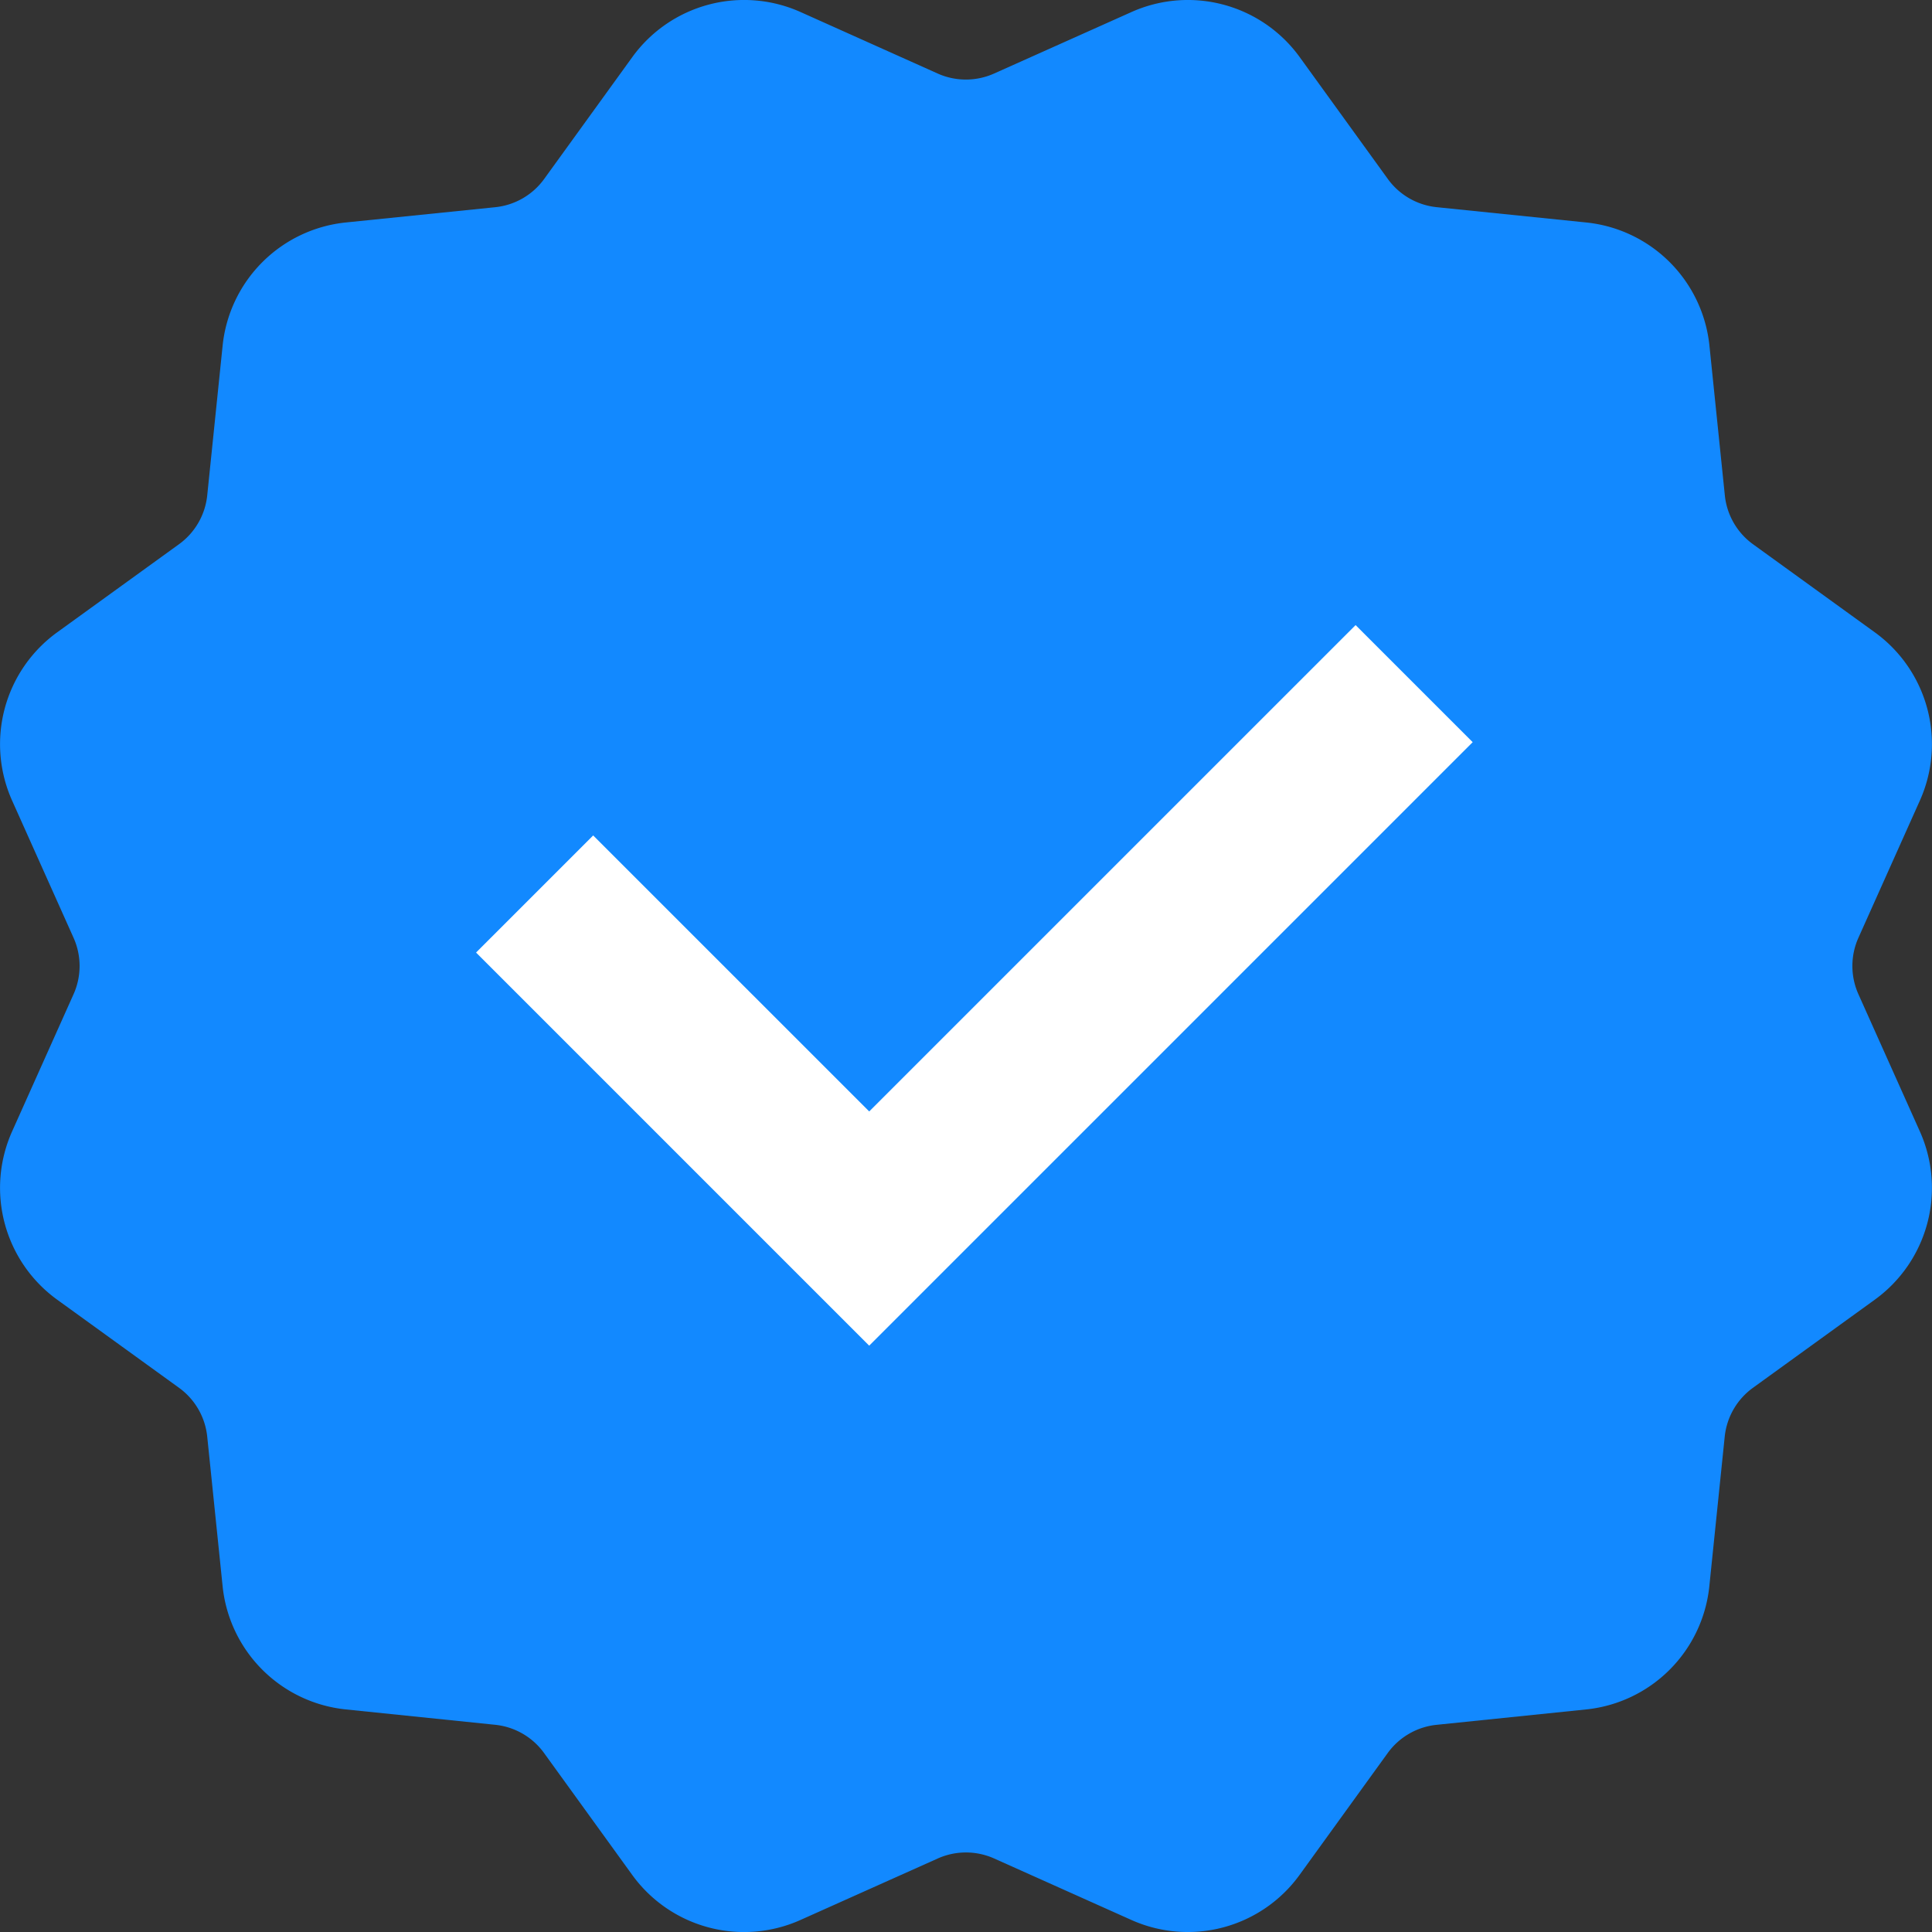 <svg xmlns="http://www.w3.org/2000/svg" width="69.437" height="69.438" viewBox="0 0 69.437 69.438">
  <rect x="0" y="0" width="69.437" height="69.438" fill="#333333" stroke="none"/>
  <g id="Group_35912" data-name="Group 35912" transform="translate(-10704.287 156.052)">
    <g id="Ellipse_29" data-name="Ellipse 29" transform="translate(10712.799 -147.537)" fill="#fff" stroke="#707070" stroke-width="1">
      <circle cx="26.204" cy="26.204" r="26.204" stroke="none"/>
      <circle cx="26.204" cy="26.204" r="25.704" fill="none"/>
    </g>
    <path id="noun-verified-1133212" d="M103.7,66.8l-4.932,2.209a4.96,4.96,0,0,1-6.047-1.62l-3.167-4.379A2.48,2.48,0,0,0,87.8,61.994l-5.376-.553A4.961,4.961,0,0,1,78,57.014l-.553-5.376a2.48,2.48,0,0,0-1.014-1.756l-4.379-3.167a4.961,4.961,0,0,1-1.62-6.047l2.209-4.932a2.481,2.481,0,0,0,0-2.027l-2.209-4.932a4.961,4.961,0,0,1,1.62-6.047l4.379-3.167a2.48,2.48,0,0,0,1.014-1.756L78,12.43A4.961,4.961,0,0,1,82.426,8L87.8,7.451a2.48,2.48,0,0,0,1.756-1.014l3.167-4.379A4.961,4.961,0,0,1,98.772.437L103.7,2.647a2.481,2.481,0,0,0,2.027,0L110.664.437a4.961,4.961,0,0,1,6.047,1.62l3.167,4.379a2.48,2.48,0,0,0,1.756,1.014L127.01,8a4.961,4.961,0,0,1,4.427,4.427l.553,5.376A2.48,2.48,0,0,0,133,19.562l4.379,3.167A4.96,4.96,0,0,1,139,28.777l-2.209,4.932a2.481,2.481,0,0,0,0,2.027L139,40.668a4.96,4.96,0,0,1-1.62,6.047L133,49.883a2.48,2.48,0,0,0-1.014,1.756l-.553,5.376a4.961,4.961,0,0,1-4.427,4.427l-5.376.553a2.48,2.48,0,0,0-1.756,1.014l-3.167,4.379a4.96,4.96,0,0,1-6.047,1.62L105.732,66.8A2.481,2.481,0,0,0,103.7,66.8ZM91.318,30.03l-4.209,4.209,14.129,14.129,21.69-21.69L118.72,22.47,101.239,39.95Z" transform="translate(10634.288 -156.056)" fill="#1289ff" fill-rule="evenodd"/>
  </g>
</svg>
